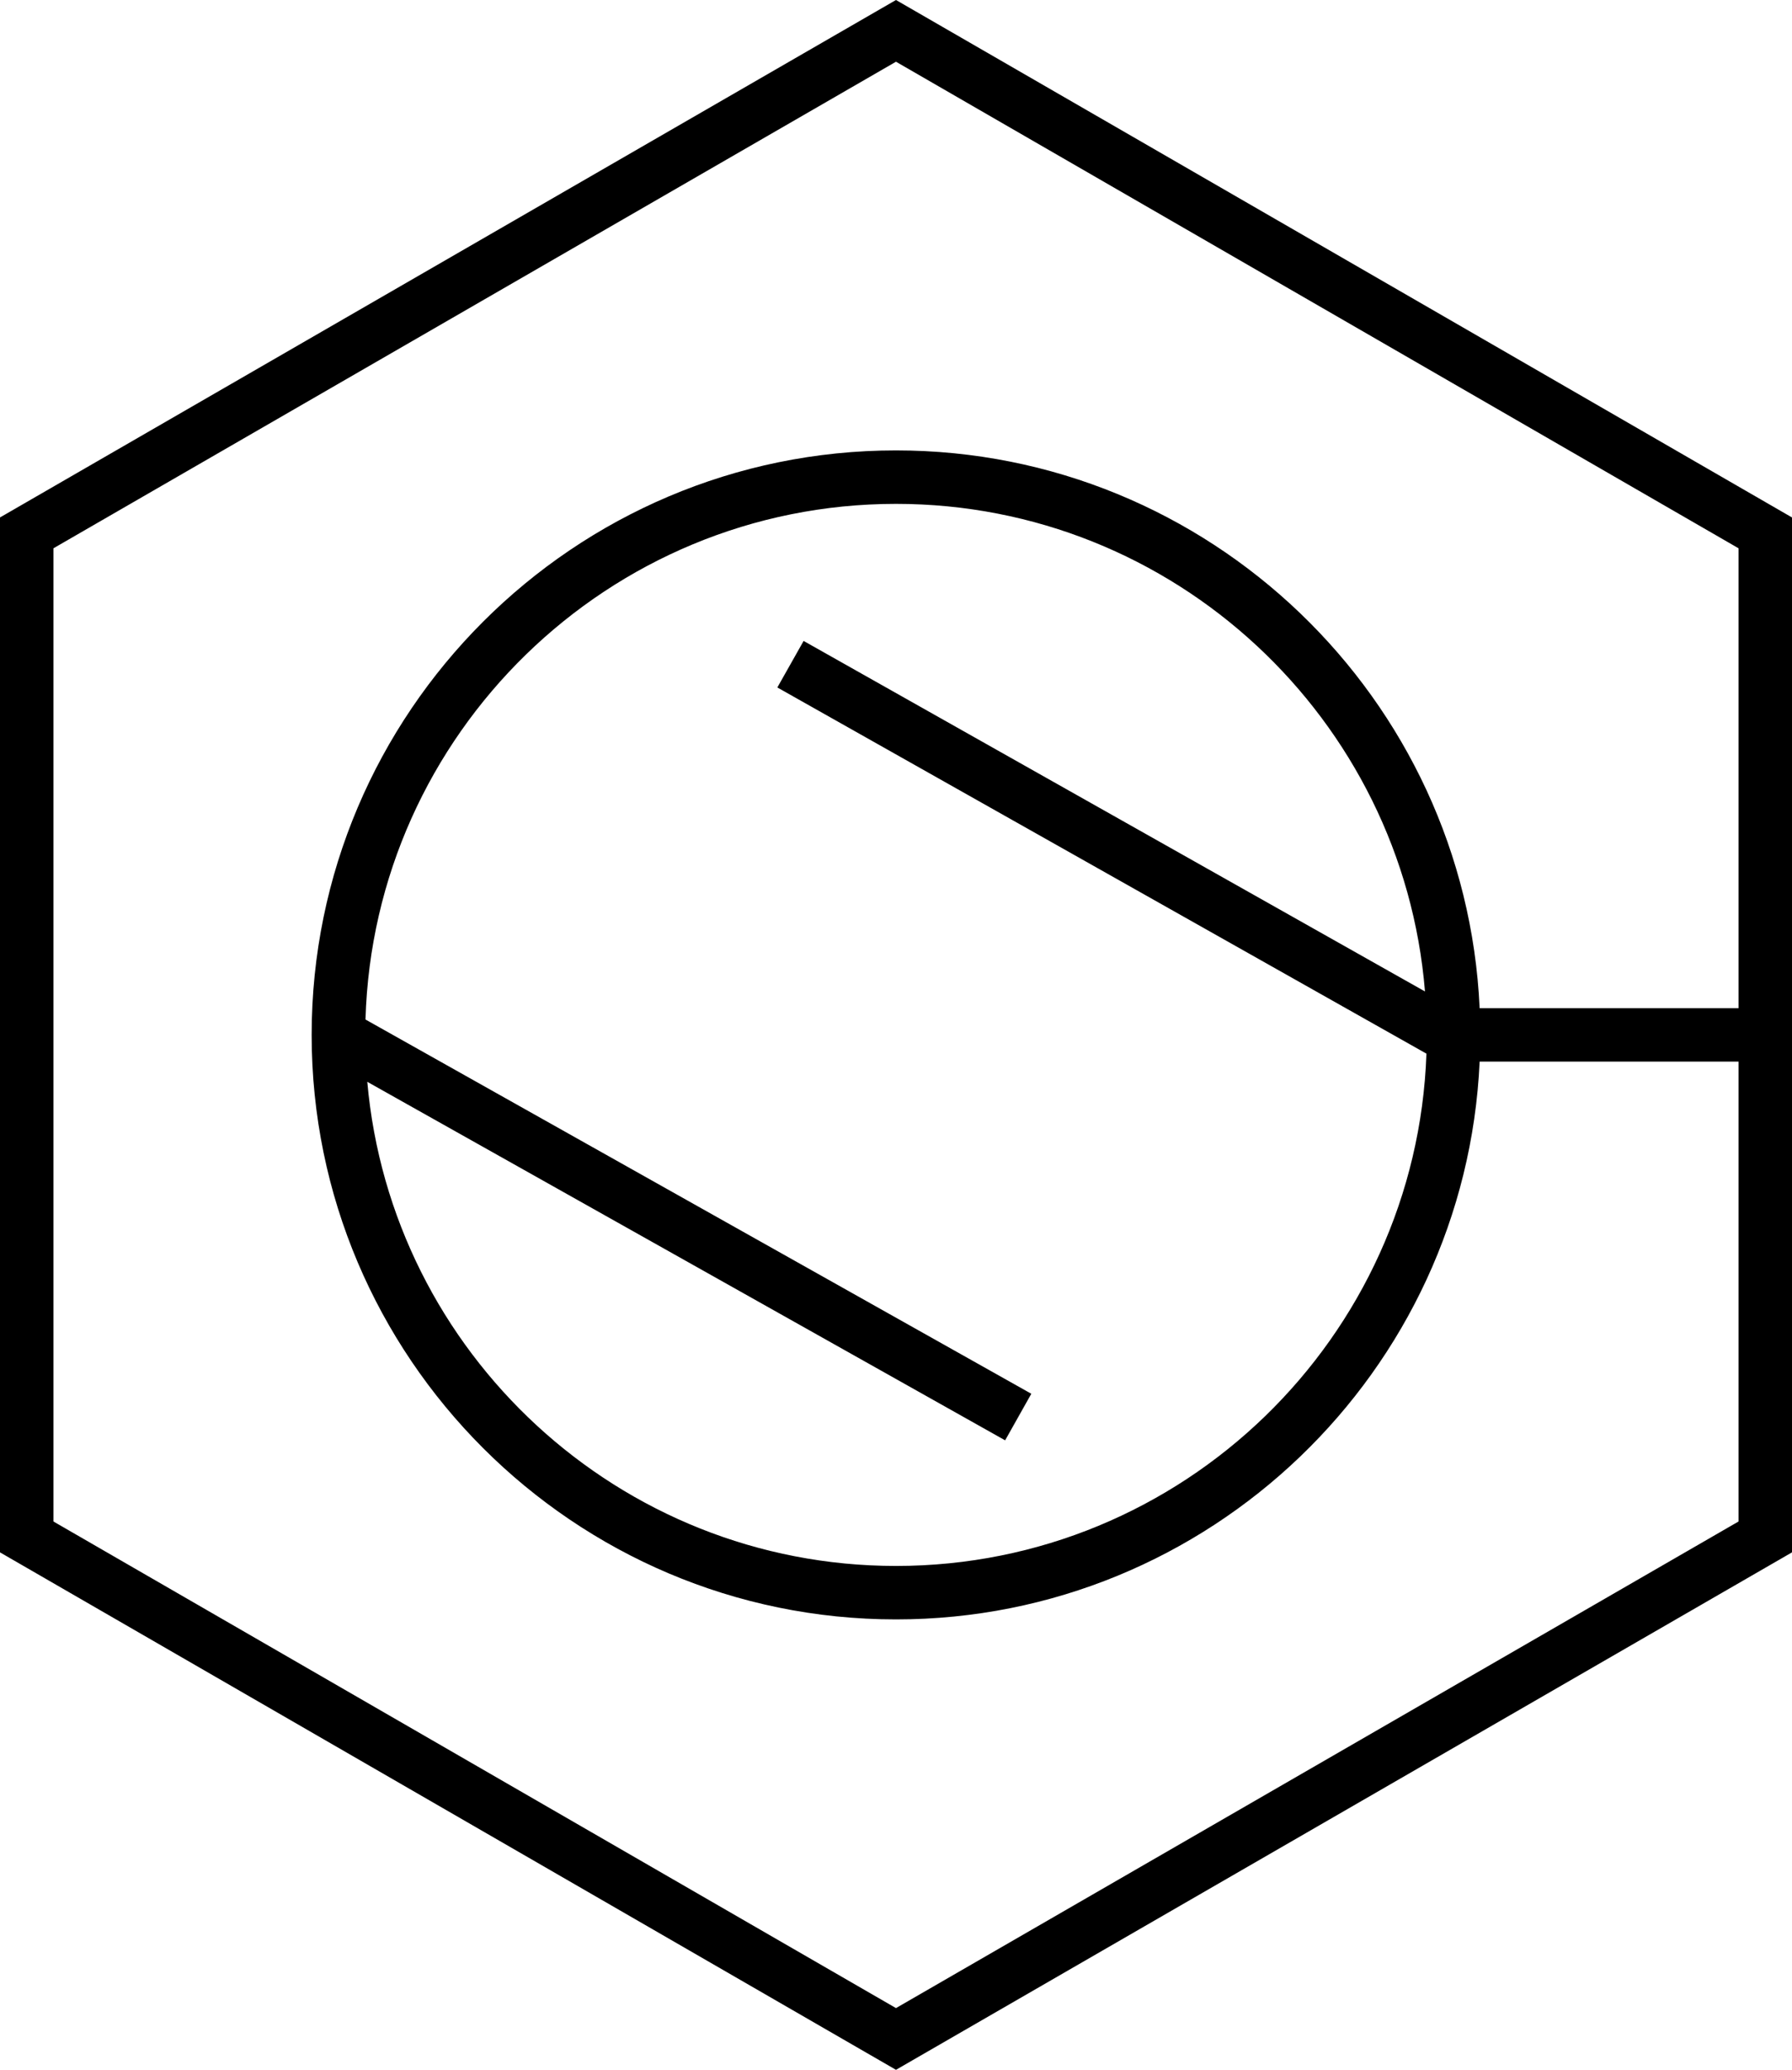 <svg data-name="Layer 1" xmlns="http://www.w3.org/2000/svg" viewBox="0 0 528.83 610.64"><path d="M264.41 0 0 152.66v305.32l264.41 152.66 264.42-152.66V152.66L264.41 0Zm0 592.43L15.77 448.87V161.76L264.41 18.21l248.65 143.55v135.68h-76.41c-4.14-91.44-79.8-164.56-172.24-164.56-95.08 0-172.44 77.36-172.44 172.44s77.36 172.44 172.44 172.44c92.44 0 168.1-73.12 172.24-164.56h76.41v135.67L264.41 592.43ZM107.86 300.78c2.42-84.29 71.69-152.13 156.56-152.13 82.07 0 149.55 63.44 156.1 143.85L237.15 189.09l-7.75 13.73 191.55 108.03c-2.93 83.84-71.99 151.14-156.53 151.14-81.72 0-148.99-62.9-156.03-142.83l188.23 105.77 7.73-13.74-196.49-110.41Z"></path></svg>